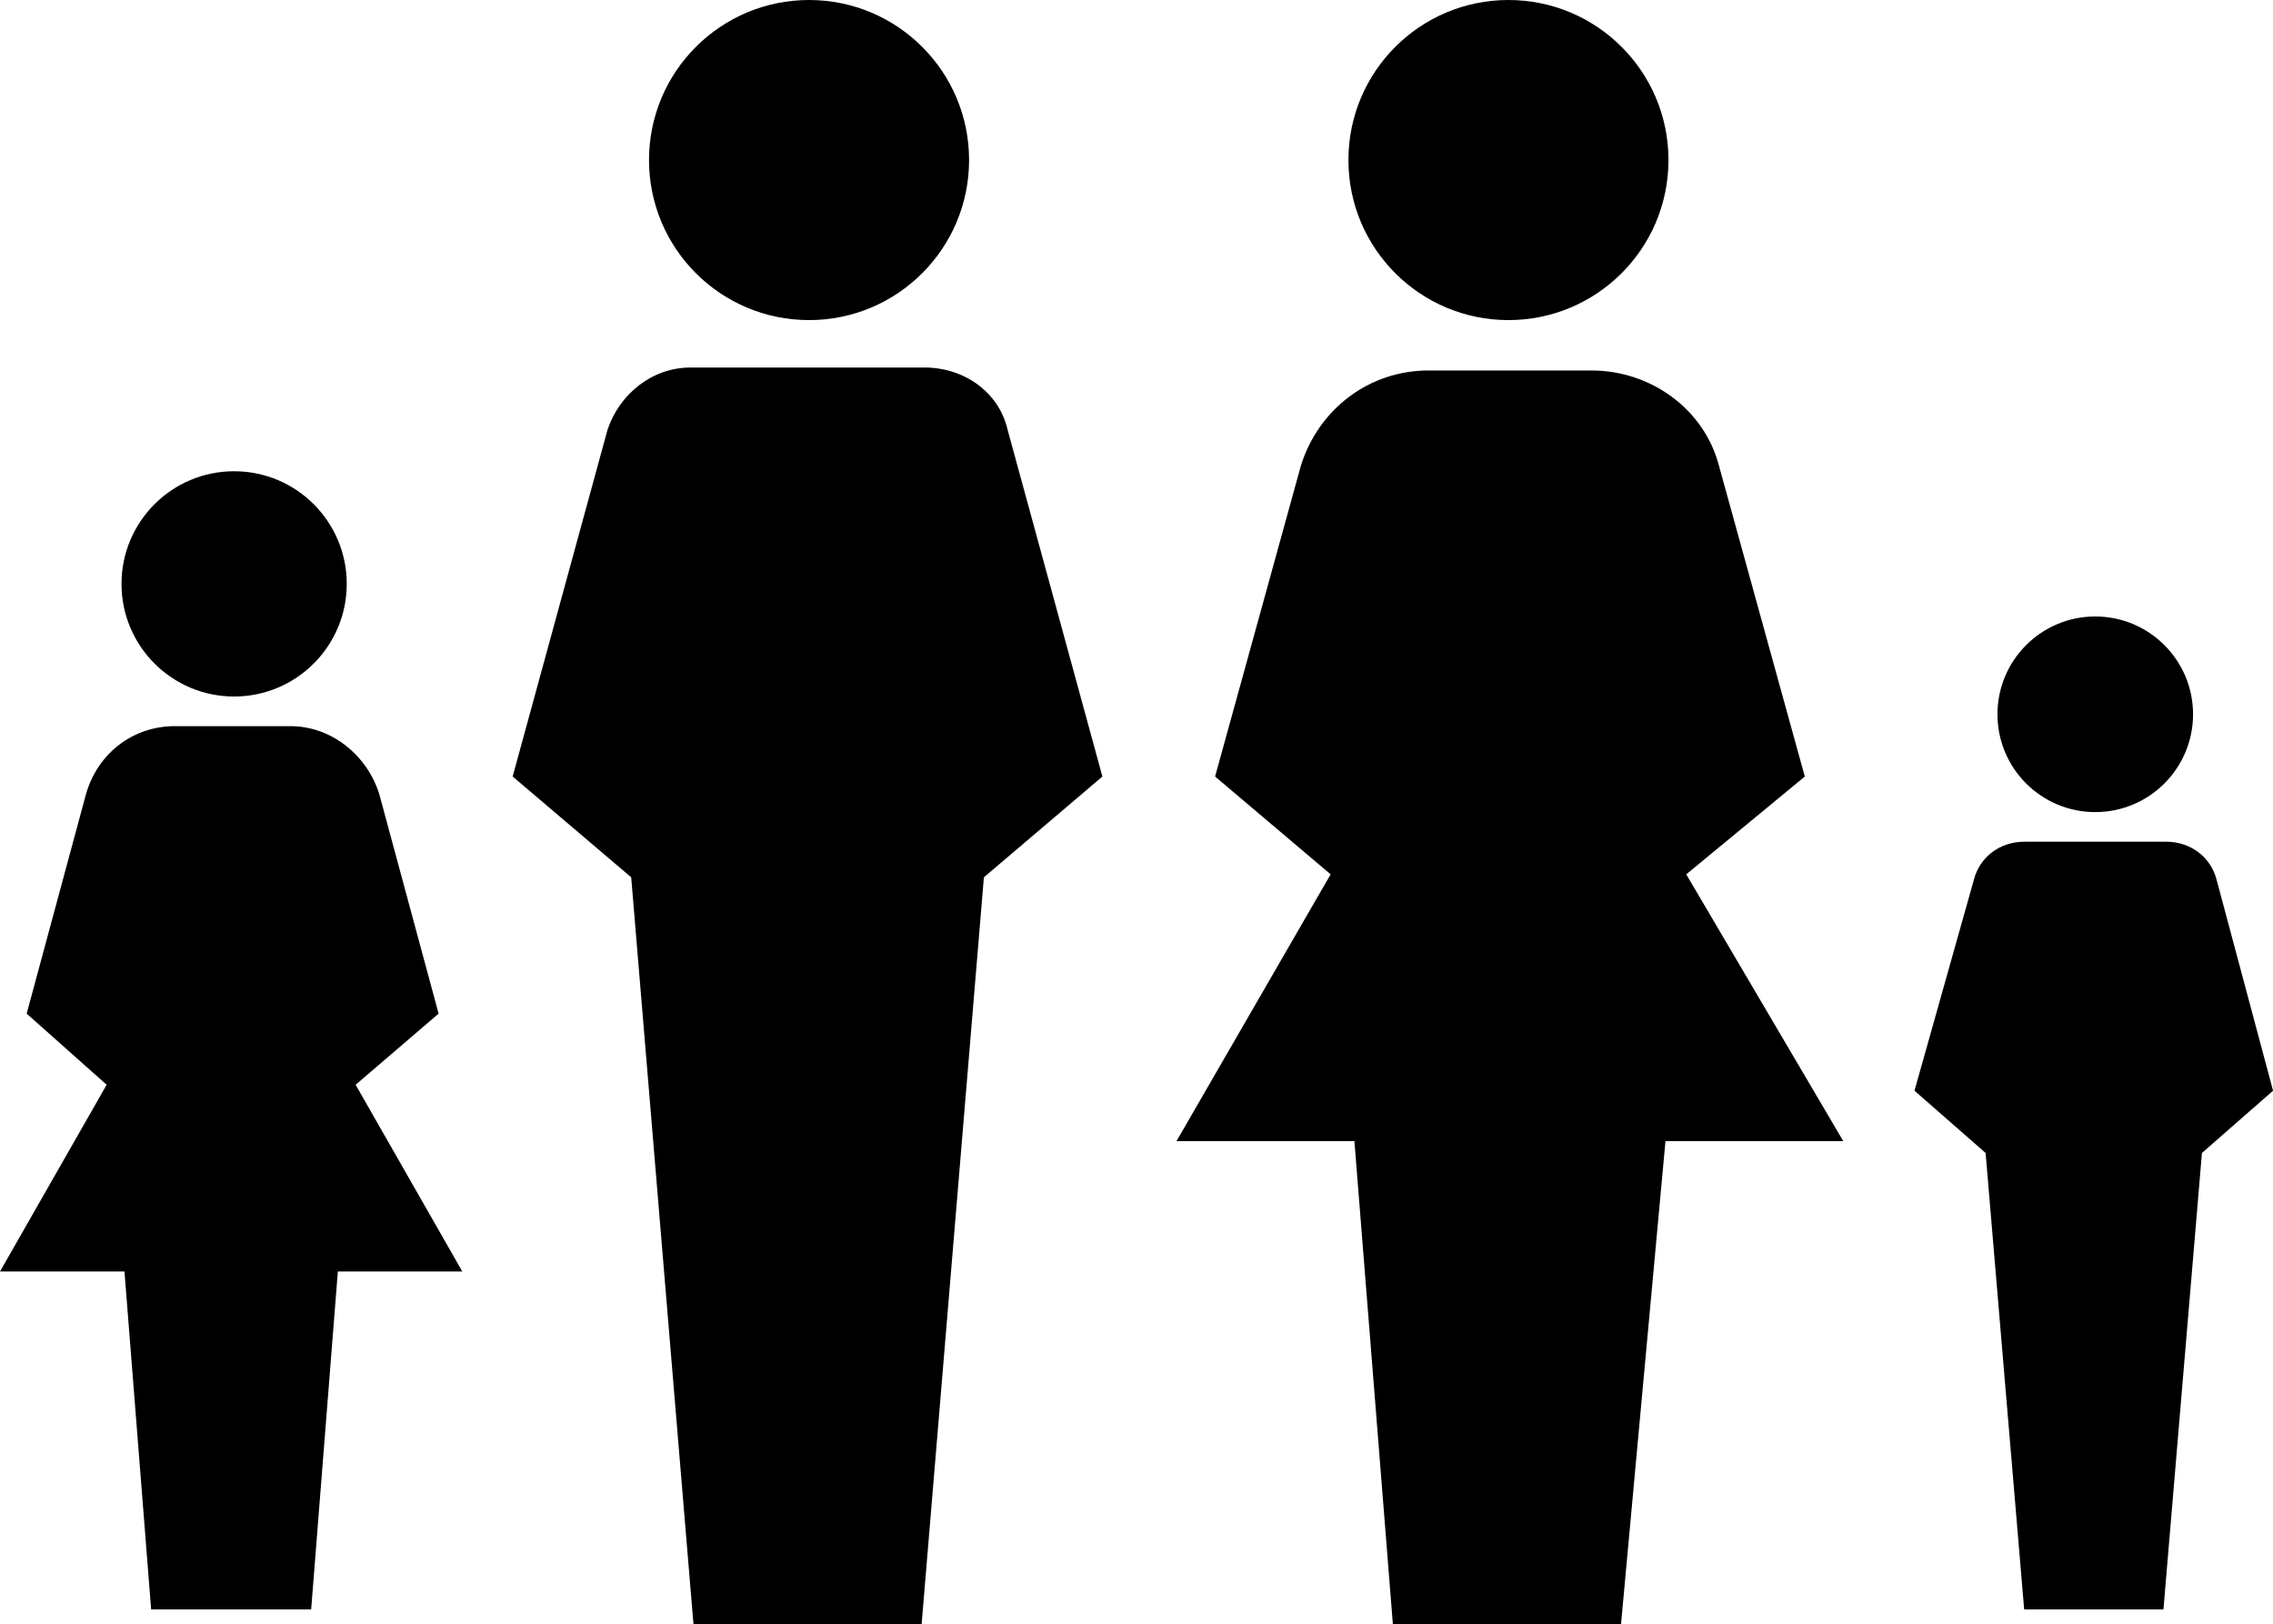 <?xml version="1.0" encoding="utf-8"?>
<!-- Generator: Adobe Illustrator 15.0.2, SVG Export Plug-In . SVG Version: 6.00 Build 0)  -->
<!DOCTYPE svg PUBLIC "-//W3C//DTD SVG 1.1//EN" "http://www.w3.org/Graphics/SVG/1.1/DTD/svg11.dtd">
<svg version="1.1" id="Layer_1" xmlns="http://www.w3.org/2000/svg" xmlns:xlink="http://www.w3.org/1999/xlink" x="0px" y="0px"
	 width="61.359px" height="43.839px" viewBox="0 0 61.359 43.839" enable-background="new 0 0 61.359 43.839" xml:space="preserve">
<g>
	<circle cx="21.84" cy="4.32" r="4.32"/>
	<path d="M24.96,9.92H18.64c-1.04,0-1.92,0.72-2.24,1.68l-2.561,9.36l3.2,2.72l1.681,20.159h6.159L26.56,23.68l3.199-2.72L27.2,11.6
		C26.96,10.56,26,9.92,24.96,9.92z"/>
	<circle cx="56.561" cy="19.28" r="2.64"/>
	<path d="M59.84,23.759c-0.159-0.639-0.721-1.039-1.358-1.039h-3.84c-0.642,0-1.201,0.4-1.361,1.039l-1.6,5.681l1.92,1.681
		l1.041,12.319h3.76l1.039-12.319l1.92-1.681L59.84,23.759z"/>
	<circle cx="40.72" cy="4.32" r="4.32"/>
	<path d="M48.72,20.96l-2.32-8.4C46,11.04,44.56,10,42.96,10H38.56c-1.601,0-2.961,1.04-3.44,2.56l-2.319,8.4l3.119,2.64l-4.16,7.2
		h4.802L37.6,43.839h6.159l1.2-13.039h4.799l-4.238-7.2L48.72,20.96z"/>
	<circle cx="6.32" cy="15.76" r="3.04"/>
	<path d="M11.84,27.36l-1.6-5.92c-0.32-1.04-1.28-1.84-2.4-1.84H4.72c-1.12,0-2.08,0.72-2.4,1.84l-1.6,5.92l2.159,1.92L0,34.32h3.36
		l0.72,9.12H8.4l0.72-9.12h3.36L9.6,29.28L11.84,27.36z"/>
</g>
</svg>
